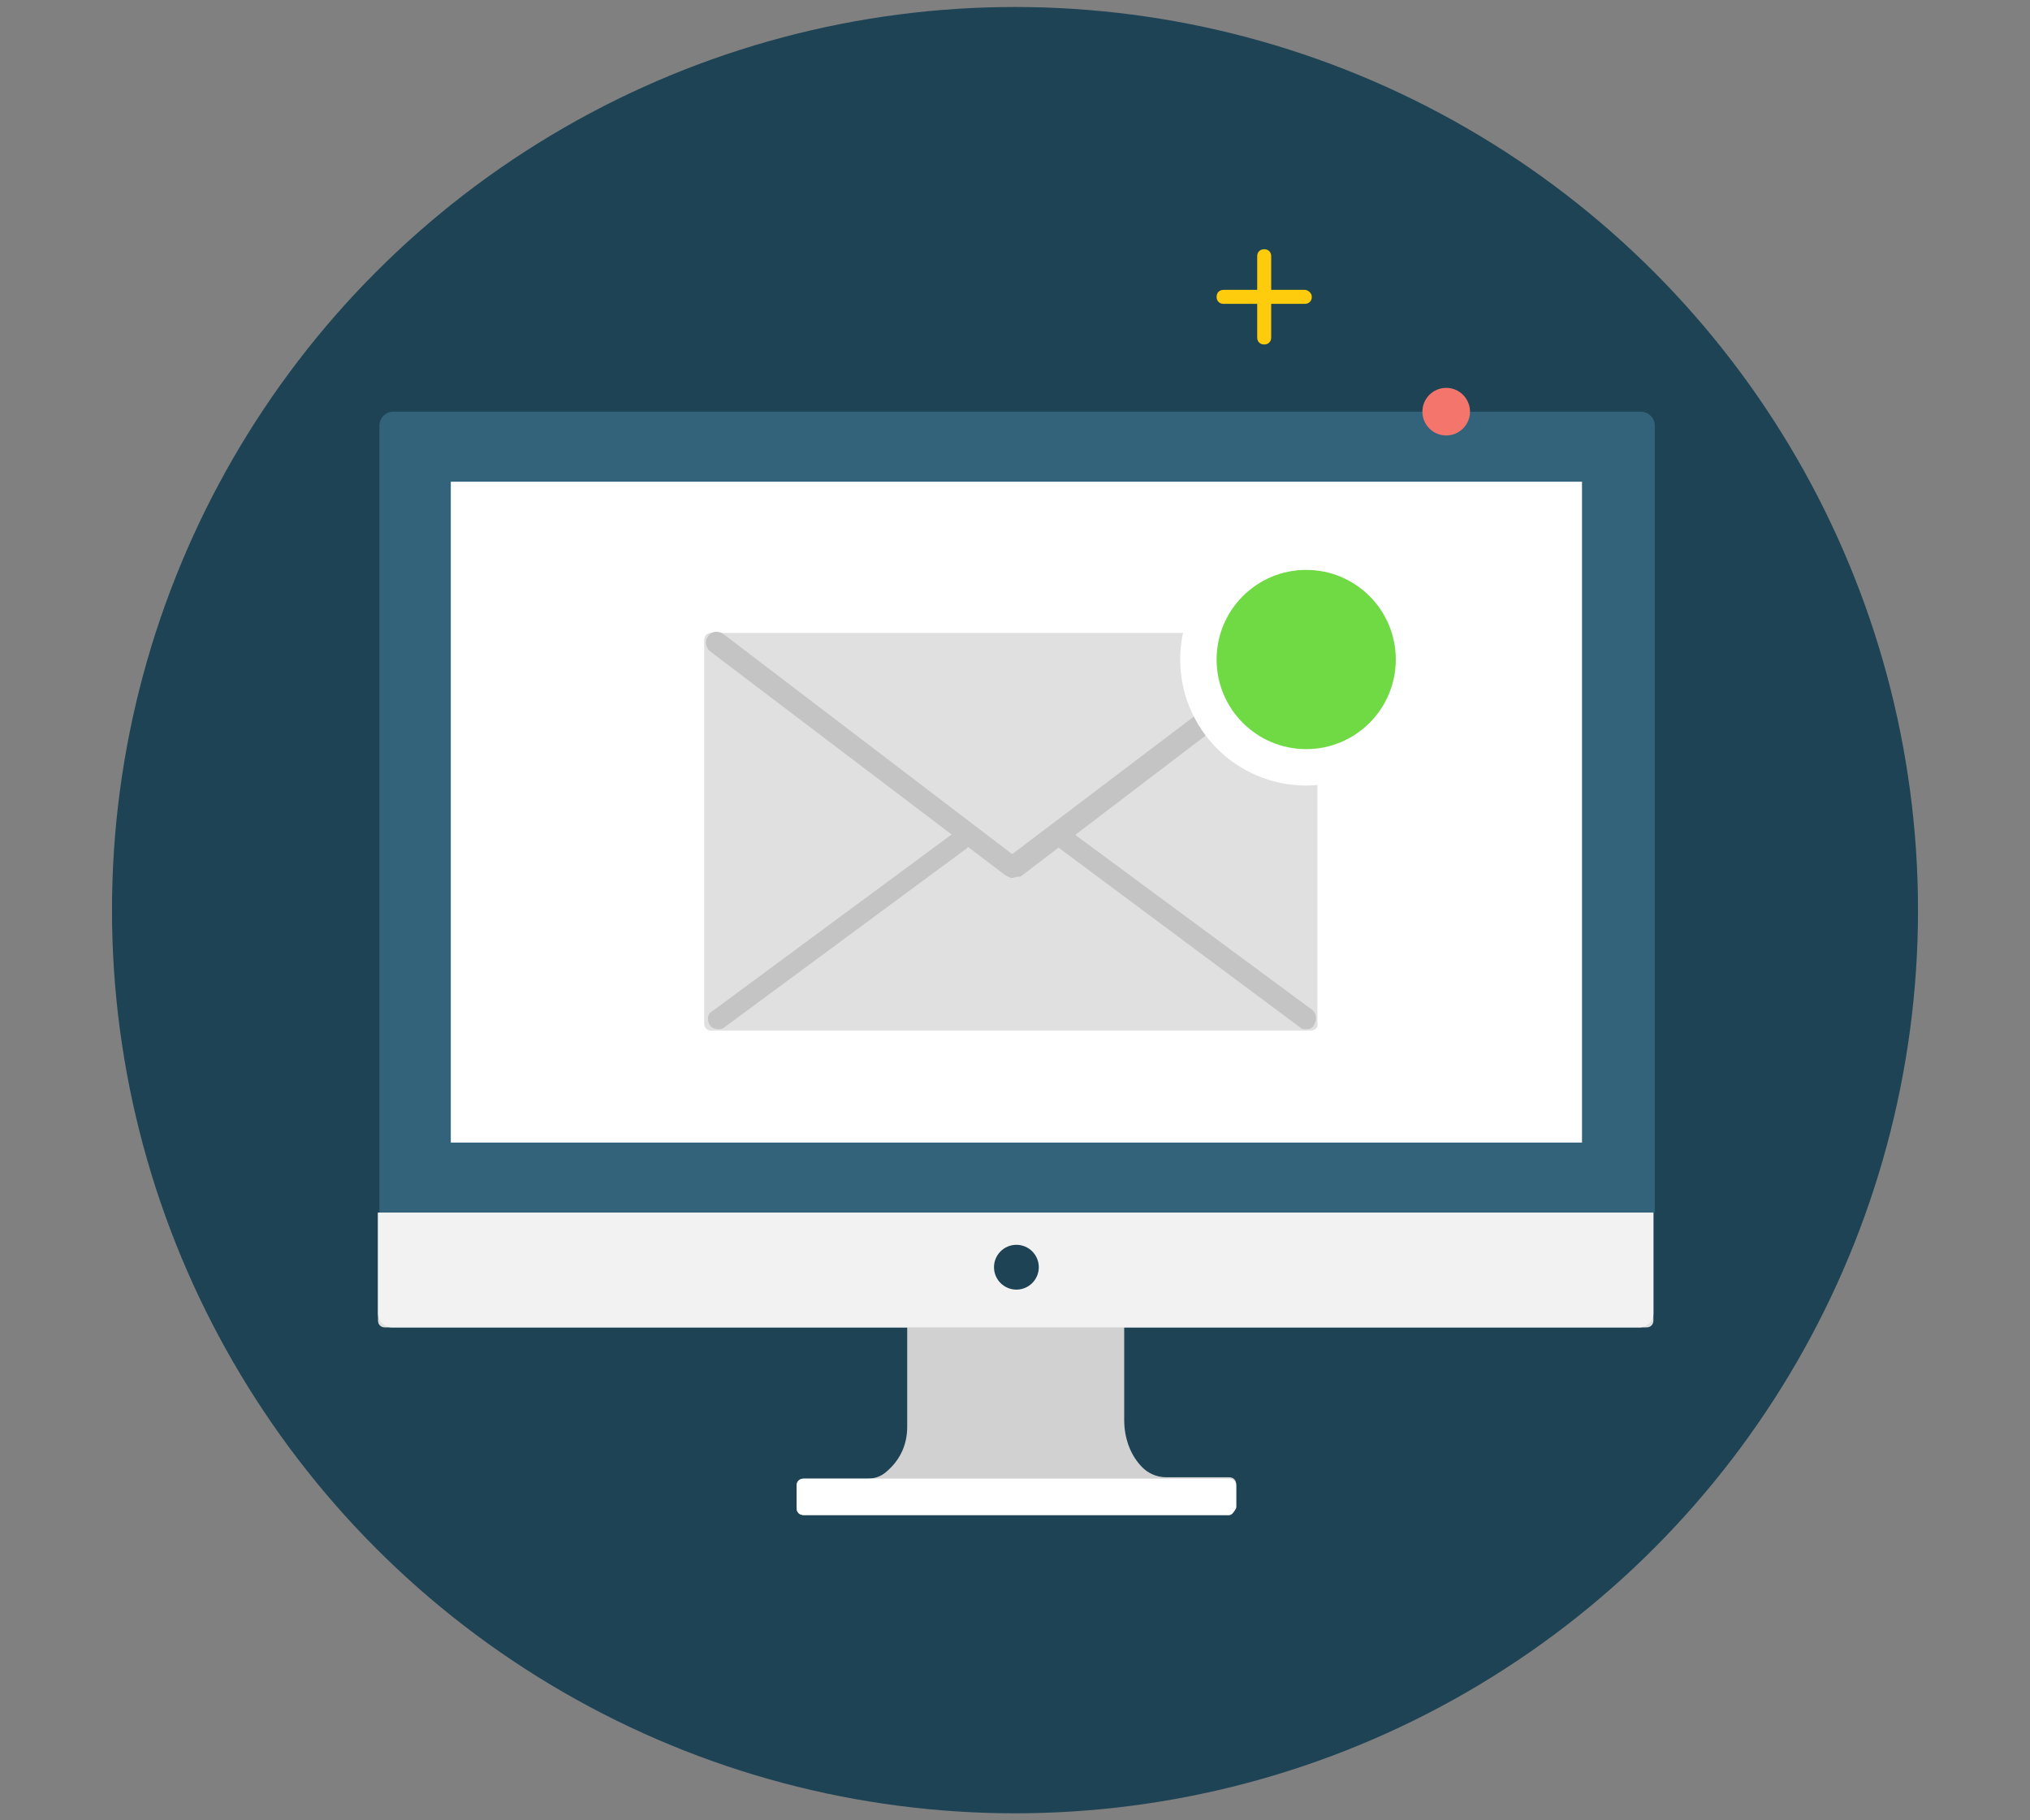 <svg viewBox="0 0 145 130" xmlns="http://www.w3.org/2000/svg"><rect x="0" y="0" width="145" height="130" fill="#808080" stroke="none"/><circle cx="72.5" cy="65" fill="#1d4354" r="64.5"></circle><path d="M32.2 35.2H113v47.2H32.2z" fill="#fff"></path><path d="M118.1 86.6h-91V29.8c0-.3.2-.5.5-.5h90.1c.3 0 .5.2.5.5v56.8z" fill="#1d4354"></path><path d="M32.2 34.4H113v47.2H32.2z" fill="#fff"></path><path d="M27.5 94.8c-.3 0-.5-.2-.5-.5v-7.7h91.1v7.7c0 .3-.2.5-.5.5H27.5z" fill="#e0e0e0"></path><circle cx="72.6" cy="90.5" fill="#1d4354" r="1.6"></circle><path d="M118.1 86.6h-91V30.4c0-.5.4-1 1-1h89.1c.5 0 1 .4 1 1v56.2z" fill="#33637a"></path><path d="M32.2 34.4H113v47.2H32.2z" fill="#fff"></path><path d="M87.8 108.2H57.4c-.3 0-.5-.2-.5-.5v-1.6c0-.3.2-.5.5-.5h4.5c.5 0 .9-.1 1.3-.4 1-.8 1.6-1.9 1.6-3.3v-7.2h15.5v6.7c0 1.4.5 2.6 1.3 3.4.4.4 1 .7 1.7.7h4.5c.3 0 .5.2.5.5v1.6c-.1.3-.3.6-.5.6z" fill="#d1d1d1"></path><path d="M28 94.8c-.5 0-1-.4-1-1v-7.2h91.1v7.2c0 .5-.4 1-1 1H28z" fill="#f2f2f2"></path><circle cx="72.6" cy="90.5" fill="#1d4354" r="1.6"></circle><path d="M87.8 108.2H57.4c-.3 0-.5-.2-.5-.5v-1.6c0-.3.2-.5.5-.5h30.4c.3 0 .5.2.5.5v1.6c-.1.2-.3.5-.5.5z" fill="#fff"></path><path d="M93.6 73.6H50.8c-.3 0-.5-.2-.5-.5V45.7c0-.3.2-.5.5-.5h42.8c.3 0 .5.2.5.5V73c.1.4-.2.6-.5.6z" fill="#e0e0e0"></path><g fill="#c4c4c4"><path d="M72.3 62.7c-.2 0-.3-.1-.5-.2l-21.1-16c-.3-.3-.4-.7-.1-1.1.2-.3.7-.4 1.1-.1L72.3 61l20.6-15.6c.3-.3.8-.2 1.1.1.2.3.2.8-.1 1.1l-21 16c-.3 0-.5.1-.6.1z"></path><path d="M51.3 73.5c-.2 0-.5-.1-.6-.3-.2-.3-.2-.8.2-1l17.2-12.7c.3-.2.8-.2 1 .2.2.3.2.8-.2 1L51.7 73.4c-.1.1-.3.1-.4.1zM93.3 73.5c-.2 0-.3 0-.4-.1L75.7 60.6c-.3-.2-.4-.7-.2-1 .2-.3.7-.4 1-.2l17.2 12.7c.3.2.4.7.2 1-.1.3-.3.4-.6.4z"></path></g><g><circle cx="93.3" cy="47.1" fill="#fff" r="9"></circle><circle cx="93.3" cy="47.1" fill="#6fda44" r="6.4"></circle></g><path d="M93.2 20.7h-2.4v-2.4c0-.3-.2-.5-.5-.5s-.5.2-.5.5v2.4h-2.4c-.3 0-.5.2-.5.5s.2.5.5.5h2.4v2.4c0 .3.2.5.5.5s.5-.2.5-.5v-2.4h2.4c.3 0 .5-.2.5-.5s-.3-.5-.5-.5z" fill="#ffcc0d"></path><circle cx="103.3" cy="29.4" fill="#f3756c" r="1.7"></circle></svg>
